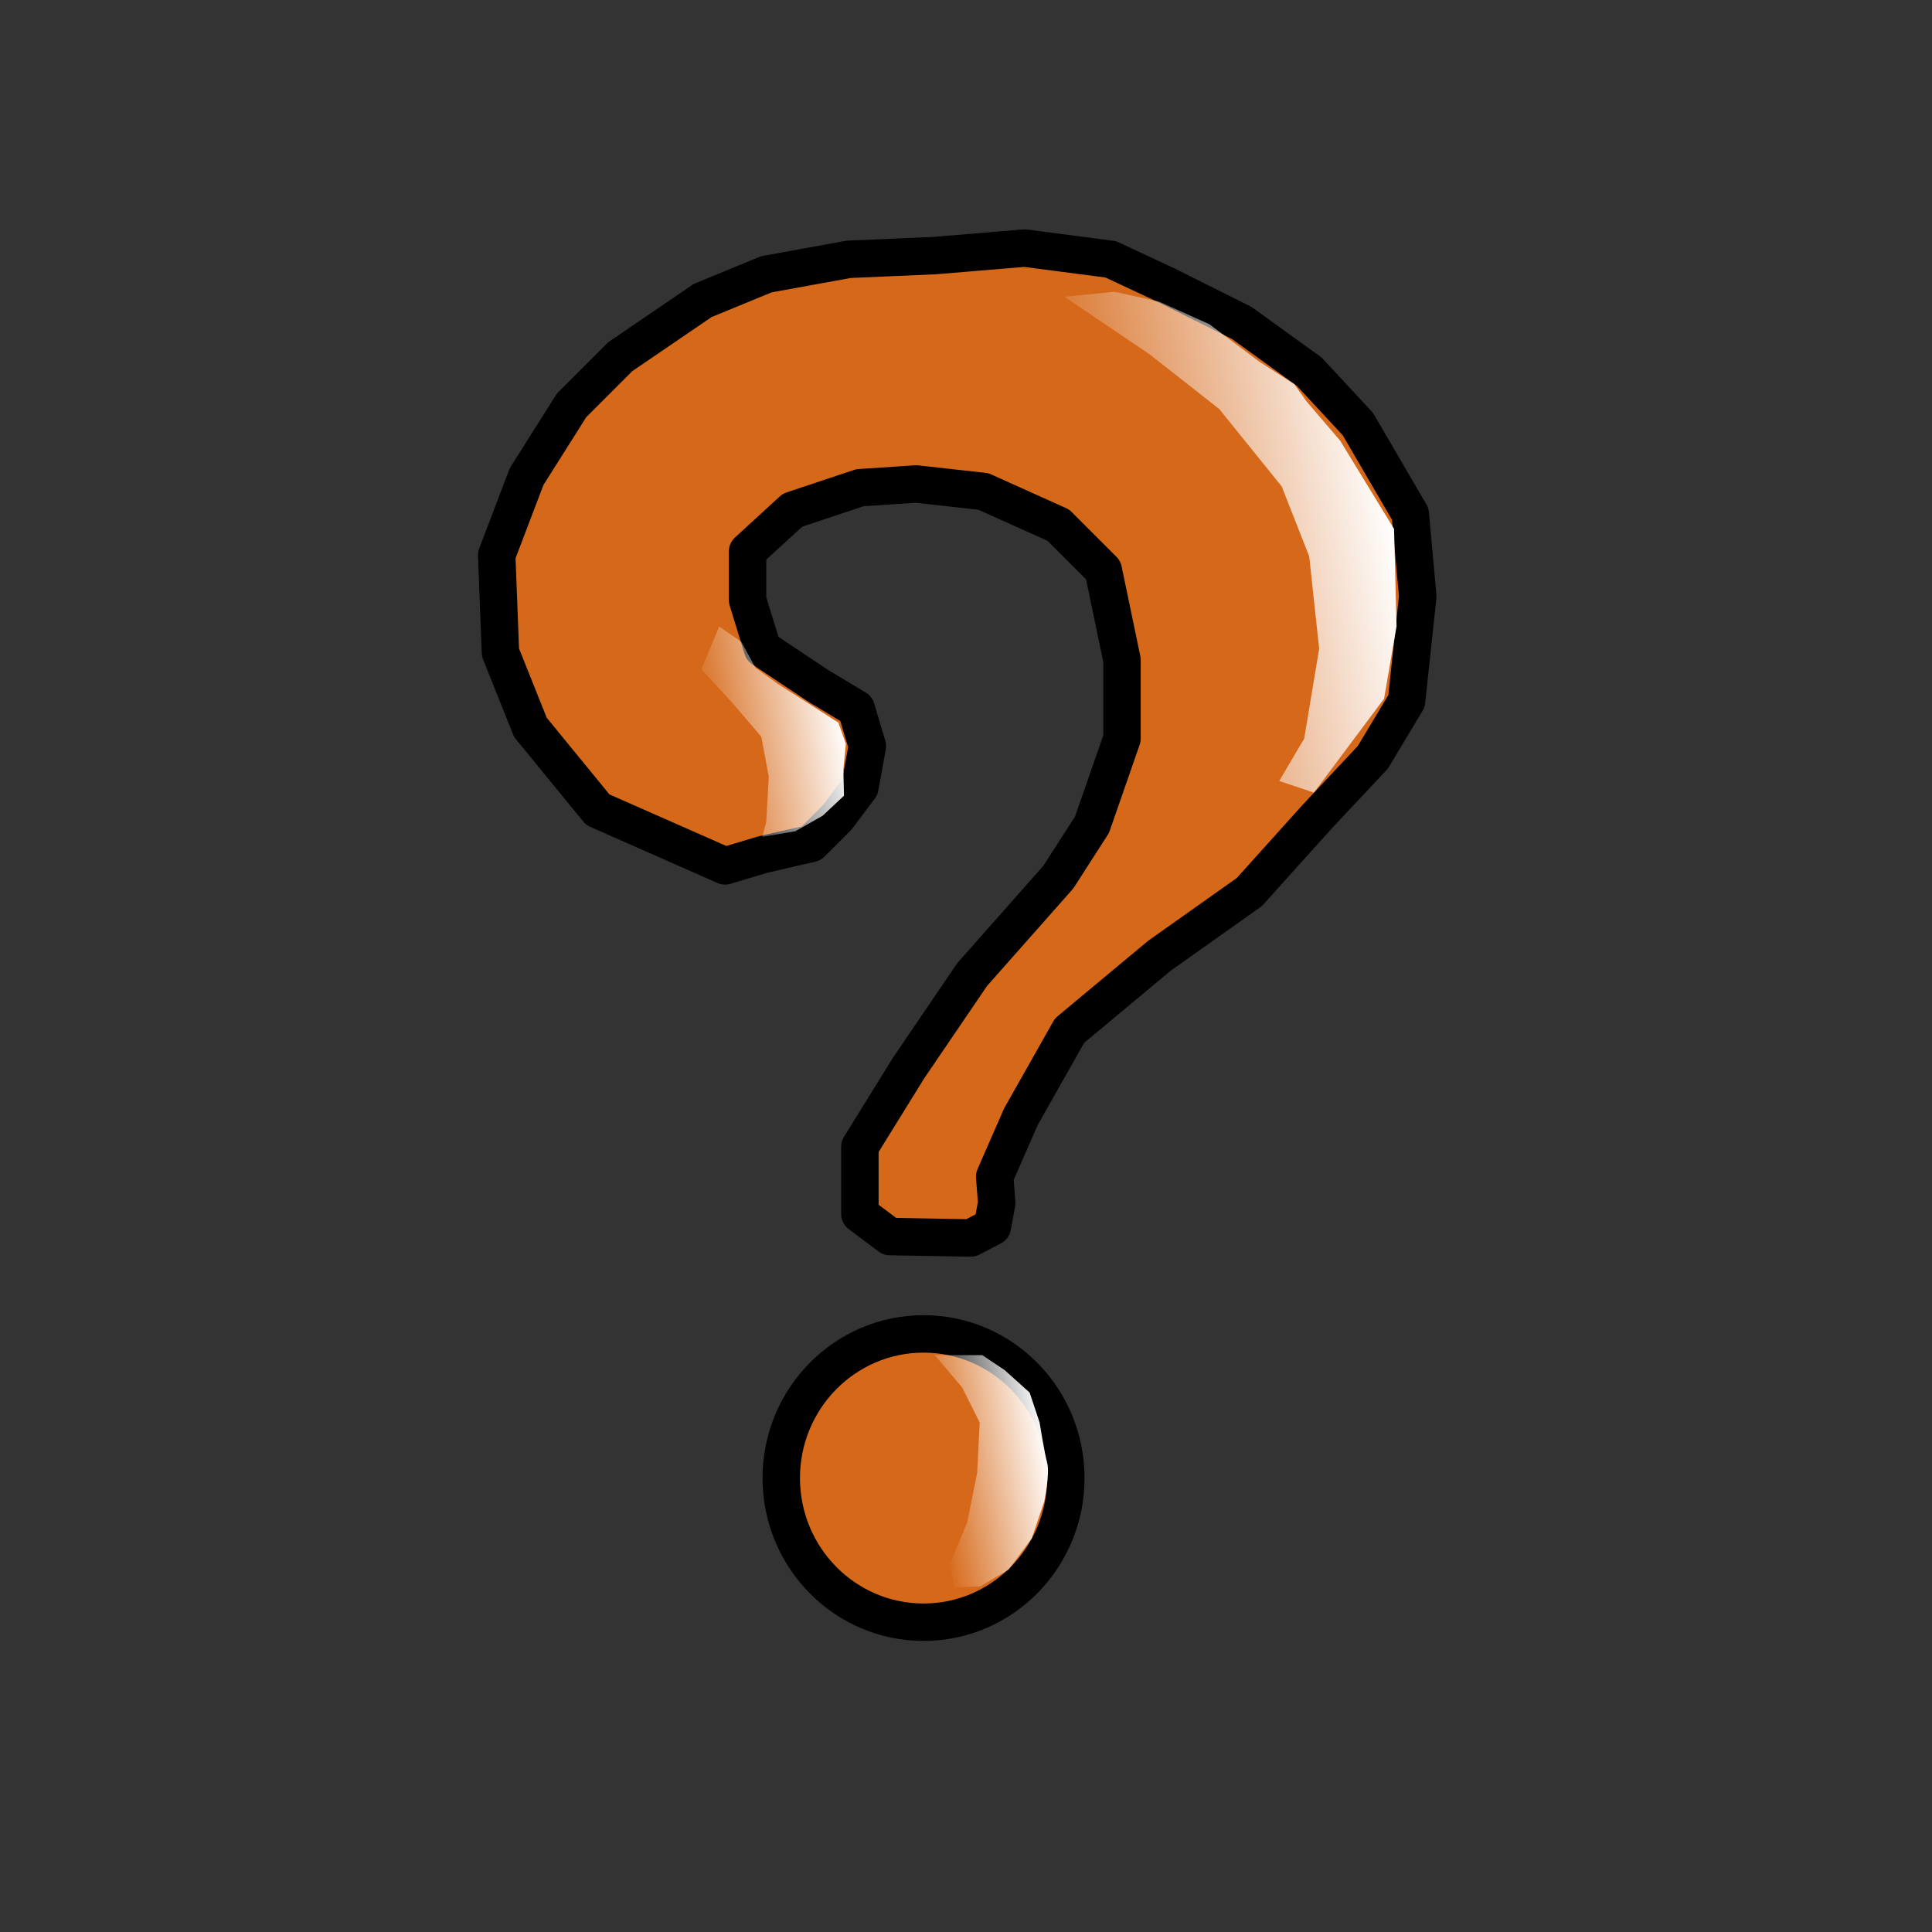 <svg enable-background="new 0 0 258.00 258.00" height="258" viewBox="0 0 258 258" width="258" xmlns="http://www.w3.org/2000/svg" xmlns:xlink="http://www.w3.org/1999/xlink"><rect x="0" y="0" width="258" height="258" fill="#333333" stroke="none"/><linearGradient id="a" gradientTransform="matrix(-.966 .257 -.257 -.966 2.065 .615)" gradientUnits="objectBoundingBox" x1=".992" x2="1.984" y1=".442" y2=".442"><stop offset=".009" stop-color="#fff"/><stop offset="1" stop-color="#fcfcff" stop-opacity="0"/></linearGradient><linearGradient id="b"><stop offset=".009" stop-color="#fff"/><stop offset="1" stop-color="#fff" stop-opacity="0"/></linearGradient><linearGradient id="c" gradientTransform="matrix(-.969 .249 -.249 -.969 2.063 .62)" gradientUnits="objectBoundingBox" x1=".992" x2="1.984" xlink:href="#b" y1=".44" y2=".44"/><linearGradient id="d" gradientTransform="matrix(-.94 .34 -.34 -.94 2.119 .542)" gradientUnits="objectBoundingBox" x1="1.012" x2="2.02" xlink:href="#b" y1=".457" y2=".457"/><g stroke-linejoin="round"><ellipse cx="123.33" cy="197.381" fill="#d66919" rx="19" ry="19.25" stroke="#000" stroke-width="5"/><path d="m96.83 115.631-17-7.5-9-11-4-10-.5-13 4-10.5 6-9.5 6.5-6.5 11-7.5 8.5-3.5 11-2 11.5-.5 12-1 11.5 1.5 7.5 3.5 10 5 9 6.5 6.5 7 7 12 1 11-1.5 14-4.5 7.5-7.5 8-9 10-12 8.5-12 10-6.5 11.5-3.5 8 .272 3.533-.585 3.154-2.875 1.5-10.812-.187-4-3v-9l6.5-10.5 8.5-12.5 11.5-13 4.5-7 4-11.5v-10.5l-2.5-12-6-6-10-4.5-9-1-7.5.5-9 3-6 5.5v6.5l2 6.5 7.5 5 5 3 1.5 5-1 5.5-3 4-3.5 3.5-6.5 1.5z" fill="#d66919" stroke="#000" stroke-width="5"/><g stroke-width=".2"><path d="m142.163 39.631 11.334 7.667 9.333 7.333 8.333 10.333 3.667 9.333 1.333 12.333-2 12-3.333 5.667 4.631 1.546 9.369-12.546 1.667-9.667-.334-13-7.202-11.787-4.464-5.213-1.667-2.333-4.667-3-6.666-5-6.667-3-6-1.333z" fill="url(#a)"/><path d="m98.997 85.714-2.958-2.042-2.375 5.708 4 4.333 4 4.667 1 5.333-.333 6-.542 2.042 4.417-.75 3.667-2.084 2.833-2.666-.083-3.5.333-3.417-1-2.833-4.667-3-3.416-2.167-3-2.167" fill="url(#c)"/><path d="m124.83 180.964 3.667 4.333 2.333 4.667-.333 6.667-1.334 6.667-2.333 5.666.667 3 3.359-.099 3.834-2.25 3.083-4.167 1.667-4.917s.809-3.712.39-5.233c-.365-1.326-1-5.334-1-5.334l-1.333-4-3.334-3-3-2z" fill="url(#d)"/></g></g></svg>